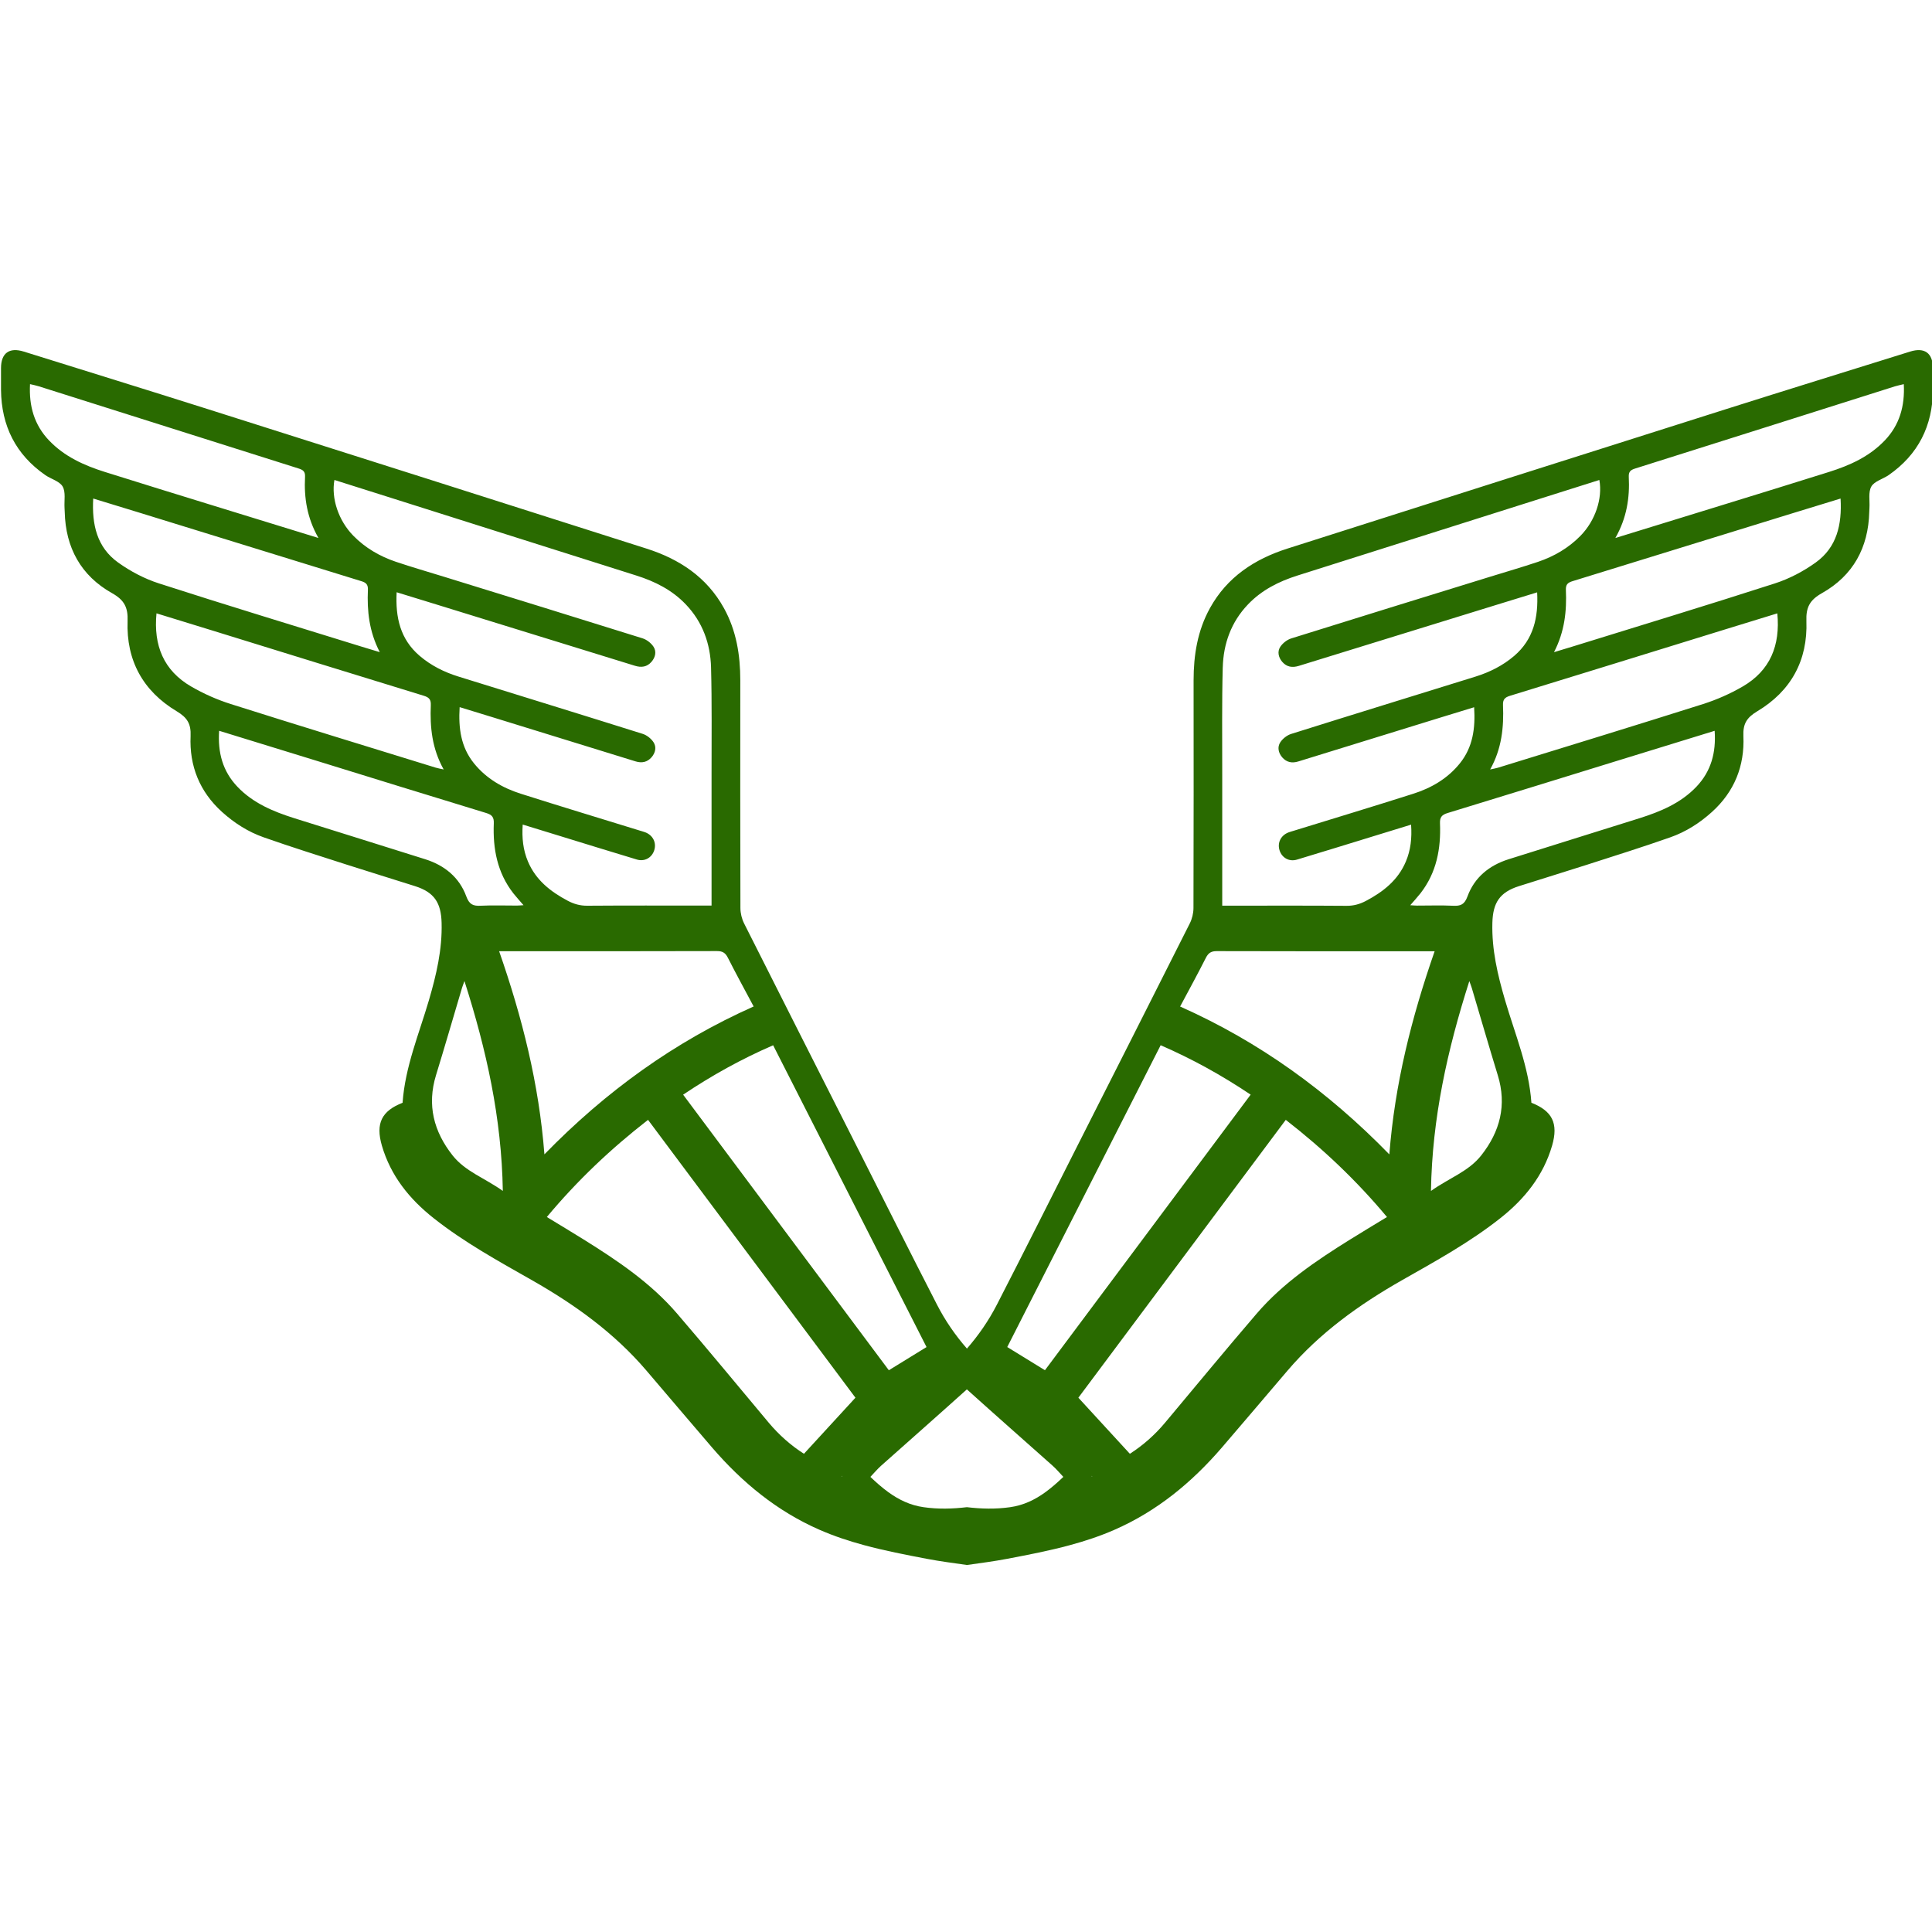 <?xml version="1.0" encoding="UTF-8"?>
<svg id="Calque_3" data-name="Calque 3" xmlns="http://www.w3.org/2000/svg" viewBox="0 0 800 800">
  <defs>
    <style>
      .cls-1 {
        fill: #296a00;
      }
    </style>
  </defs>
  <path d="m449.61,605.73v.27c.06-.03.12-.05.18-.08-.06-.06-.12-.13-.18-.19Zm0,0v.27c.06-.03.12-.05.18-.08-.06-.06-.12-.13-.18-.19Z"/>
  <path class="cls-1" d="m800.36,152.44c0-6.24-3.43-8.73-9.42-6.86-25.44,7.95-50.89,15.81-76.3,23.86-60.55,19.19-121.08,38.42-181.59,57.73-13.58,4.34-24.96,11.8-32.04,24.65-5.14,9.3-6.77,19.41-6.77,29.9.03,31.43.04,62.87-.05,94.3-.01,2.13-.57,4.45-1.53,6.36-15.4,30.63-30.91,61.2-46.39,91.8-11.15,22.04-22.2,44.13-33.5,66.09-3.4,6.6-7.56,12.62-12.38,18.15-4.83-5.52-8.99-11.55-12.38-18.15-11.3-21.96-22.35-44.05-33.5-66.09-15.48-30.6-30.99-61.17-46.39-91.8-.96-1.91-1.52-4.23-1.53-6.36-.09-31.43-.08-62.87-.05-94.3,0-10.49-1.63-20.6-6.77-29.9-7.09-12.85-18.46-20.32-32.04-24.65-60.51-19.31-121.05-38.54-181.59-57.73-25.4-8.05-50.86-15.91-76.3-23.86-5.99-1.87-9.42.62-9.42,6.86,0,3.01-.03,6.03,0,9.03.16,14.85,6.07,26.74,18.35,35.26,2.4,1.66,5.9,2.52,7.17,4.73,1.33,2.31.6,5.83.78,8.81.03.56.07,1.13.08,1.69.35,14.81,6.7,26.41,19.59,33.65,5.08,2.85,6.65,5.91,6.44,11.53-.6,16.31,6.38,29.03,20.34,37.38,4.36,2.61,5.97,5.19,5.75,10.27-.55,12.36,3.73,23.04,13.05,31.45,5.09,4.59,10.83,8.24,17.25,10.49,11.4,4.01,22.95,7.63,34.47,11.34,9.38,3.01,18.81,5.88,28.19,8.87,7.95,2.53,10.76,6.87,10.98,15.18.29,11.07-2.18,21.54-5.26,32.07-4.11,13.99-9.86,27.6-10.9,42.44-8.67,3.39-11.24,8.54-8.57,17.75,3.64,12.49,11.39,22.1,21.42,30.03,12.67,10.02,26.77,17.76,40.74,25.7,17.7,10.07,34.04,21.8,47.35,37.38,9.1,10.65,18.15,21.36,27.29,31.98,12.43,14.42,26.81,26.28,44.41,33.98,6.01,2.63,12.19,4.67,18.44,6.36,8.56,2.32,17.29,4,26.03,5.67,5.49,1.05,11.05,1.75,16.6,2.55,5.55-.8,11.1-1.5,16.6-2.55,8.74-1.67,17.47-3.35,26.03-5.67,6.25-1.69,12.43-3.73,18.44-6.36,17.6-7.7,31.98-19.57,44.41-33.98,9.14-10.62,18.19-21.33,27.29-31.98,13.31-15.58,29.65-27.31,47.35-37.38,13.97-7.93,28.07-15.68,40.74-25.7,10.03-7.93,17.78-17.54,21.42-30.03,2.67-9.22.1-14.36-8.57-17.75-1.04-14.83-6.8-28.45-10.9-42.44-3.09-10.53-5.56-20.99-5.26-32.07.22-8.31,3.02-12.64,10.98-15.18,9.38-2.99,18.81-5.86,28.19-8.87,11.52-3.71,23.07-7.33,34.47-11.34,6.42-2.25,12.17-5.9,17.25-10.49,9.32-8.41,13.6-19.09,13.05-31.45-.22-5.08,1.4-7.66,5.75-10.27,13.96-8.35,20.94-21.07,20.34-37.38-.21-5.62,1.37-8.68,6.44-11.53,12.88-7.25,19.23-18.84,19.59-33.65.01-.56.05-1.13.08-1.69.18-2.98-.55-6.49.78-8.81,1.27-2.21,4.77-3.08,7.17-4.73,12.28-8.52,18.19-20.4,18.35-35.26.03-3,0-6.01,0-9.03Zm-294.04,123.94c.26-9.84,3.48-18.83,10.45-26.11,5.66-5.94,12.76-9.51,20.47-11.95,33.9-10.74,67.8-21.46,101.7-32.2,7.77-2.45,15.53-4.91,23.32-7.37,1.4,7.69-1.71,16.87-7.79,23.09-4.96,5.07-10.96,8.56-17.63,10.81-6.66,2.24-13.44,4.18-20.15,6.27-27.35,8.45-54.71,16.88-82.02,25.44-1.72.54-3.5,1.93-4.5,3.42-1.34,2-.83,4.39.78,6.28,1.87,2.17,4.2,2.49,6.91,1.65,27.16-8.41,54.32-16.78,81.49-25.16,5.63-1.74,11.26-3.46,17.15-5.27.54,10.41-1.49,19.45-9.5,26.31-4.7,4.02-10.15,6.74-16.03,8.58-25.46,7.91-50.92,15.74-76.34,23.74-1.72.54-3.49,1.94-4.48,3.44-1.33,2.01-.8,4.42.81,6.28,1.78,2.02,4.01,2.49,6.65,1.67,19.9-6.17,39.81-12.3,59.71-18.44,4.27-1.31,8.55-2.62,13.09-4.01.55,8.71-.52,16.55-5.92,23.25-5.07,6.29-11.81,10.2-19.34,12.59-16.45,5.24-32.98,10.23-49.47,15.32-.72.22-1.45.41-2.15.68-3.21,1.24-4.72,4.37-3.66,7.53,1.02,3.02,3.97,4.69,7.17,3.73,10.79-3.24,21.55-6.59,32.32-9.89,4.89-1.5,9.79-3,14.94-4.59.39,5.56-.16,10.53-2.17,15.29-3.25,7.7-9.36,12.5-16.51,16.28-2.54,1.34-5.09,2.06-8.04,2.04-16.08-.13-32.18-.06-48.28-.06h-3.2v-3.74c0-16.94-.02-33.88,0-50.82.02-14.69-.18-29.38.21-44.04Zm-25.72,156.43c13.08,5.68,25.29,12.43,37.27,20.46-28.56,38.27-56.92,76.25-85.18,114.11-5.63-3.46-10.95-6.73-15.61-9.6,21.19-41.69,42.3-83.24,63.52-124.97ZM138.49,198.75c7.79,2.46,15.55,4.92,23.32,7.37,33.9,10.74,67.8,21.46,101.7,32.2,7.71,2.44,14.81,6,20.47,11.95,6.96,7.29,10.18,16.27,10.45,26.11.39,14.67.19,29.36.21,44.04.02,16.94,0,33.88,0,50.82v3.74h-3.2c-16.1,0-32.19-.06-48.28.06-2.95.02-5.49-.7-8.04-2.04-7.15-3.78-13.26-8.58-16.51-16.28-2.01-4.76-2.55-9.74-2.17-15.29,5.15,1.58,10.05,3.09,14.94,4.59,10.77,3.3,21.53,6.65,32.32,9.89,3.2.96,6.15-.71,7.17-3.73,1.06-3.16-.45-6.29-3.66-7.53-.7-.27-1.43-.46-2.15-.68-16.49-5.1-33.02-10.08-49.47-15.32-7.53-2.4-14.27-6.31-19.34-12.59-5.4-6.69-6.47-14.53-5.92-23.25,4.55,1.4,8.82,2.7,13.09,4.01,19.9,6.14,39.81,12.27,59.71,18.44,2.64.82,4.87.35,6.65-1.67,1.62-1.86,2.15-4.26.81-6.28-.99-1.5-2.76-2.9-4.48-3.44-25.41-8-50.88-15.82-76.34-23.74-5.88-1.83-11.33-4.56-16.03-8.58-8.01-6.86-10.04-15.9-9.5-26.31,5.89,1.81,11.52,3.53,17.15,5.27,27.17,8.38,54.33,16.75,81.49,25.16,2.71.84,5.05.52,6.91-1.65,1.62-1.89,2.13-4.27.78-6.28-1-1.49-2.78-2.88-4.5-3.42-27.31-8.56-54.67-16.98-82.02-25.44-6.71-2.08-13.49-4.02-20.15-6.27-6.67-2.25-12.67-5.74-17.63-10.81-6.08-6.22-9.18-15.4-7.79-23.09Zm-118.15-16.34c-6.15-6.44-8.39-14.24-7.91-23.35,1.37.33,2.52.54,3.64.9,35.86,11.34,71.71,22.71,107.58,34.03,1.88.59,2.77,1.29,2.66,3.45-.45,8.67.82,17.03,5.56,25.33-15.09-4.65-29.34-9.02-43.57-13.42-14.97-4.62-29.95-9.23-44.89-13.93-8.59-2.7-16.7-6.35-23.06-13.01Zm28.55,50.5c-8.74-6.27-10.9-15.68-10.29-26.48,6.99,2.15,13.53,4.13,20.06,6.14,30.28,9.35,60.57,18.73,90.87,28.05,1.96.59,2.91,1.32,2.81,3.62-.38,8.71.49,17.25,4.92,25.8-2.88-.88-5.14-1.54-7.4-2.24-28.03-8.69-56.13-17.21-84.06-26.23-5.96-1.92-11.81-5-16.91-8.66Zm30.23,51.34c-11.35-6.61-15.61-16.97-14.32-30.28,7.78,2.39,15.29,4.68,22.8,7.01,29.29,9.05,58.57,18.14,87.89,27.12,2.13.66,3,1.51,2.9,3.88-.39,9.1.5,18.02,5.32,26.63-1.41-.31-2.37-.46-3.28-.74-28.31-8.75-56.65-17.4-84.89-26.35-5.68-1.8-11.26-4.27-16.41-7.27Zm97.01,71.56c-18.04-5.72-36.15-11.29-54.21-16.99-8.75-2.76-17.15-6.25-23.64-13.08-6.08-6.4-8.16-14.14-7.54-23.14,13.37,4.12,26.36,8.1,39.34,12.11,23.75,7.33,47.47,14.7,71.25,21.94,2.4.73,3.24,1.74,3.14,4.28-.42,10.49,1.42,20.4,8.07,28.94,1.25,1.59,2.64,3.09,4.24,4.95-1.18.07-1.97.15-2.76.16-4.98.01-9.98-.18-14.94.06-3.17.16-4.75-.47-6.01-3.9-2.88-7.86-9.01-12.82-16.94-15.33Zm11.28,122.63c-7.8-9.89-10.67-20.86-6.86-33.25,3.69-12.01,7.17-24.08,10.76-36.12.21-.69.48-1.36,1.01-2.84,9.1,28.5,15.39,56.69,15.89,86.91-7.39-5.3-15.51-8.01-20.8-14.7Zm19.27-84.56h3.36c28.96,0,57.92.03,86.89-.06,2.34,0,3.46.78,4.49,2.8,3.38,6.69,6.99,13.26,10.65,20.14-32.78,14.59-61.22,35.15-86.64,61.23-2.25-29.17-9.19-56.67-18.75-84.11Zm141.97,217.52c-.06-.03-.13-.05-.19-.08.06-.06.13-.14.19-.2v.28Zm-15.76-9.42c-5.39-3.45-10.29-7.77-14.54-12.83-12.62-15.07-25.12-30.25-37.93-45.16-10.9-12.72-24.66-21.97-38.75-30.75-4.93-3.08-9.93-6.07-15.24-9.3,12.59-15.09,26.48-28.25,41.91-40.23,28.69,38.43,57.3,76.78,85.88,115.05-7.11,7.75-14.15,15.41-21.32,23.22Zm-50.02-148.7c11.98-8.04,24.18-14.78,37.27-20.46,21.21,41.73,42.32,83.28,63.52,124.97-4.66,2.87-9.98,6.14-15.61,9.6-28.26-37.85-56.62-75.84-85.18-114.11Zm135.37,170.82c-6.01.85-11.97.69-17.88-.01-5.91.7-11.86.87-17.88.01-5.61-.79-10.32-3.1-14.65-6.23-2.56-1.86-5-4.01-7.42-6.32,1.58-1.67,2.9-3.25,4.42-4.61,11.84-10.55,23.75-21.02,35.53-31.63,11.78,10.61,23.68,21.08,35.53,31.63,1.52,1.36,2.84,2.94,4.42,4.61-2.42,2.3-4.86,4.46-7.42,6.32-4.33,3.14-9.04,5.44-14.65,6.23Zm33.84-12.69v-.28c.06.06.13.14.19.2-.06.03-.13.05-.19.08Zm106.99-98.17c-14.08,8.78-27.84,18.03-38.75,30.75-12.81,14.91-25.31,30.09-37.93,45.16-4.25,5.07-9.15,9.38-14.54,12.83-7.17-7.81-14.21-15.47-21.32-23.22,28.57-38.28,57.19-76.62,85.88-115.05,15.43,11.98,29.31,25.13,41.91,40.23-5.31,3.23-10.31,6.22-15.24,9.3Zm16.23-35.23c-25.41-26.08-53.85-46.64-86.64-61.23,3.66-6.88,7.28-13.45,10.65-20.14,1.03-2.02,2.16-2.8,4.49-2.8,28.97.09,57.93.06,86.89.06h3.36c-9.56,27.45-16.5,54.95-18.75,84.11Zm44.89-32.81c3.82,12.39.94,23.36-6.86,33.25-5.29,6.69-13.41,9.4-20.8,14.7.5-30.22,6.79-58.41,15.89-86.91.53,1.48.8,2.15,1.01,2.84,3.59,12.04,7.07,24.11,10.76,36.12Zm82.27-119.45c-6.49,6.83-14.9,10.32-23.64,13.08-18.06,5.7-36.16,11.27-54.21,16.99-7.93,2.51-14.06,7.47-16.94,15.33-1.26,3.43-2.85,4.06-6.01,3.9-4.96-.24-9.96-.05-14.94-.06-.79-.01-1.58-.08-2.76-.16,1.61-1.87,2.99-3.36,4.24-4.95,6.65-8.54,8.49-18.45,8.07-28.94-.1-2.54.74-3.55,3.14-4.28,23.78-7.25,47.5-14.62,71.25-21.94,12.98-4.01,25.97-8,39.34-12.11.63,9.01-1.46,16.74-7.54,23.14Zm19.16-41.49c-5.15,2.99-10.73,5.46-16.41,7.27-28.24,8.95-56.57,17.61-84.89,26.35-.92.28-1.88.43-3.28.74,4.82-8.61,5.7-17.53,5.32-26.63-.1-2.37.77-3.22,2.9-3.88,29.31-8.99,58.6-18.08,87.89-27.12,7.51-2.32,15.02-4.62,22.8-7.01,1.28,13.31-2.97,23.67-14.32,30.28Zm30.23-51.34c-5.1,3.66-10.95,6.74-16.91,8.66-27.94,9.02-56.03,17.53-84.06,26.23-2.26.7-4.52,1.37-7.4,2.24,4.43-8.55,5.3-17.09,4.92-25.8-.09-2.29.85-3.02,2.81-3.62,30.3-9.32,60.59-18.7,90.87-28.05,6.53-2.01,13.06-3.99,20.06-6.14.62,10.8-1.55,20.21-10.29,26.48Zm28.55-50.5c-6.36,6.66-14.47,10.31-23.06,13.01-14.94,4.7-29.92,9.31-44.89,13.93-14.23,4.4-28.48,8.77-43.57,13.42,4.73-8.3,6-16.66,5.56-25.33-.11-2.16.78-2.86,2.66-3.45,35.87-11.31,71.72-22.68,107.58-34.03,1.12-.35,2.27-.56,3.64-.9.48,9.11-1.76,16.91-7.91,23.35Z"/>
</svg>
